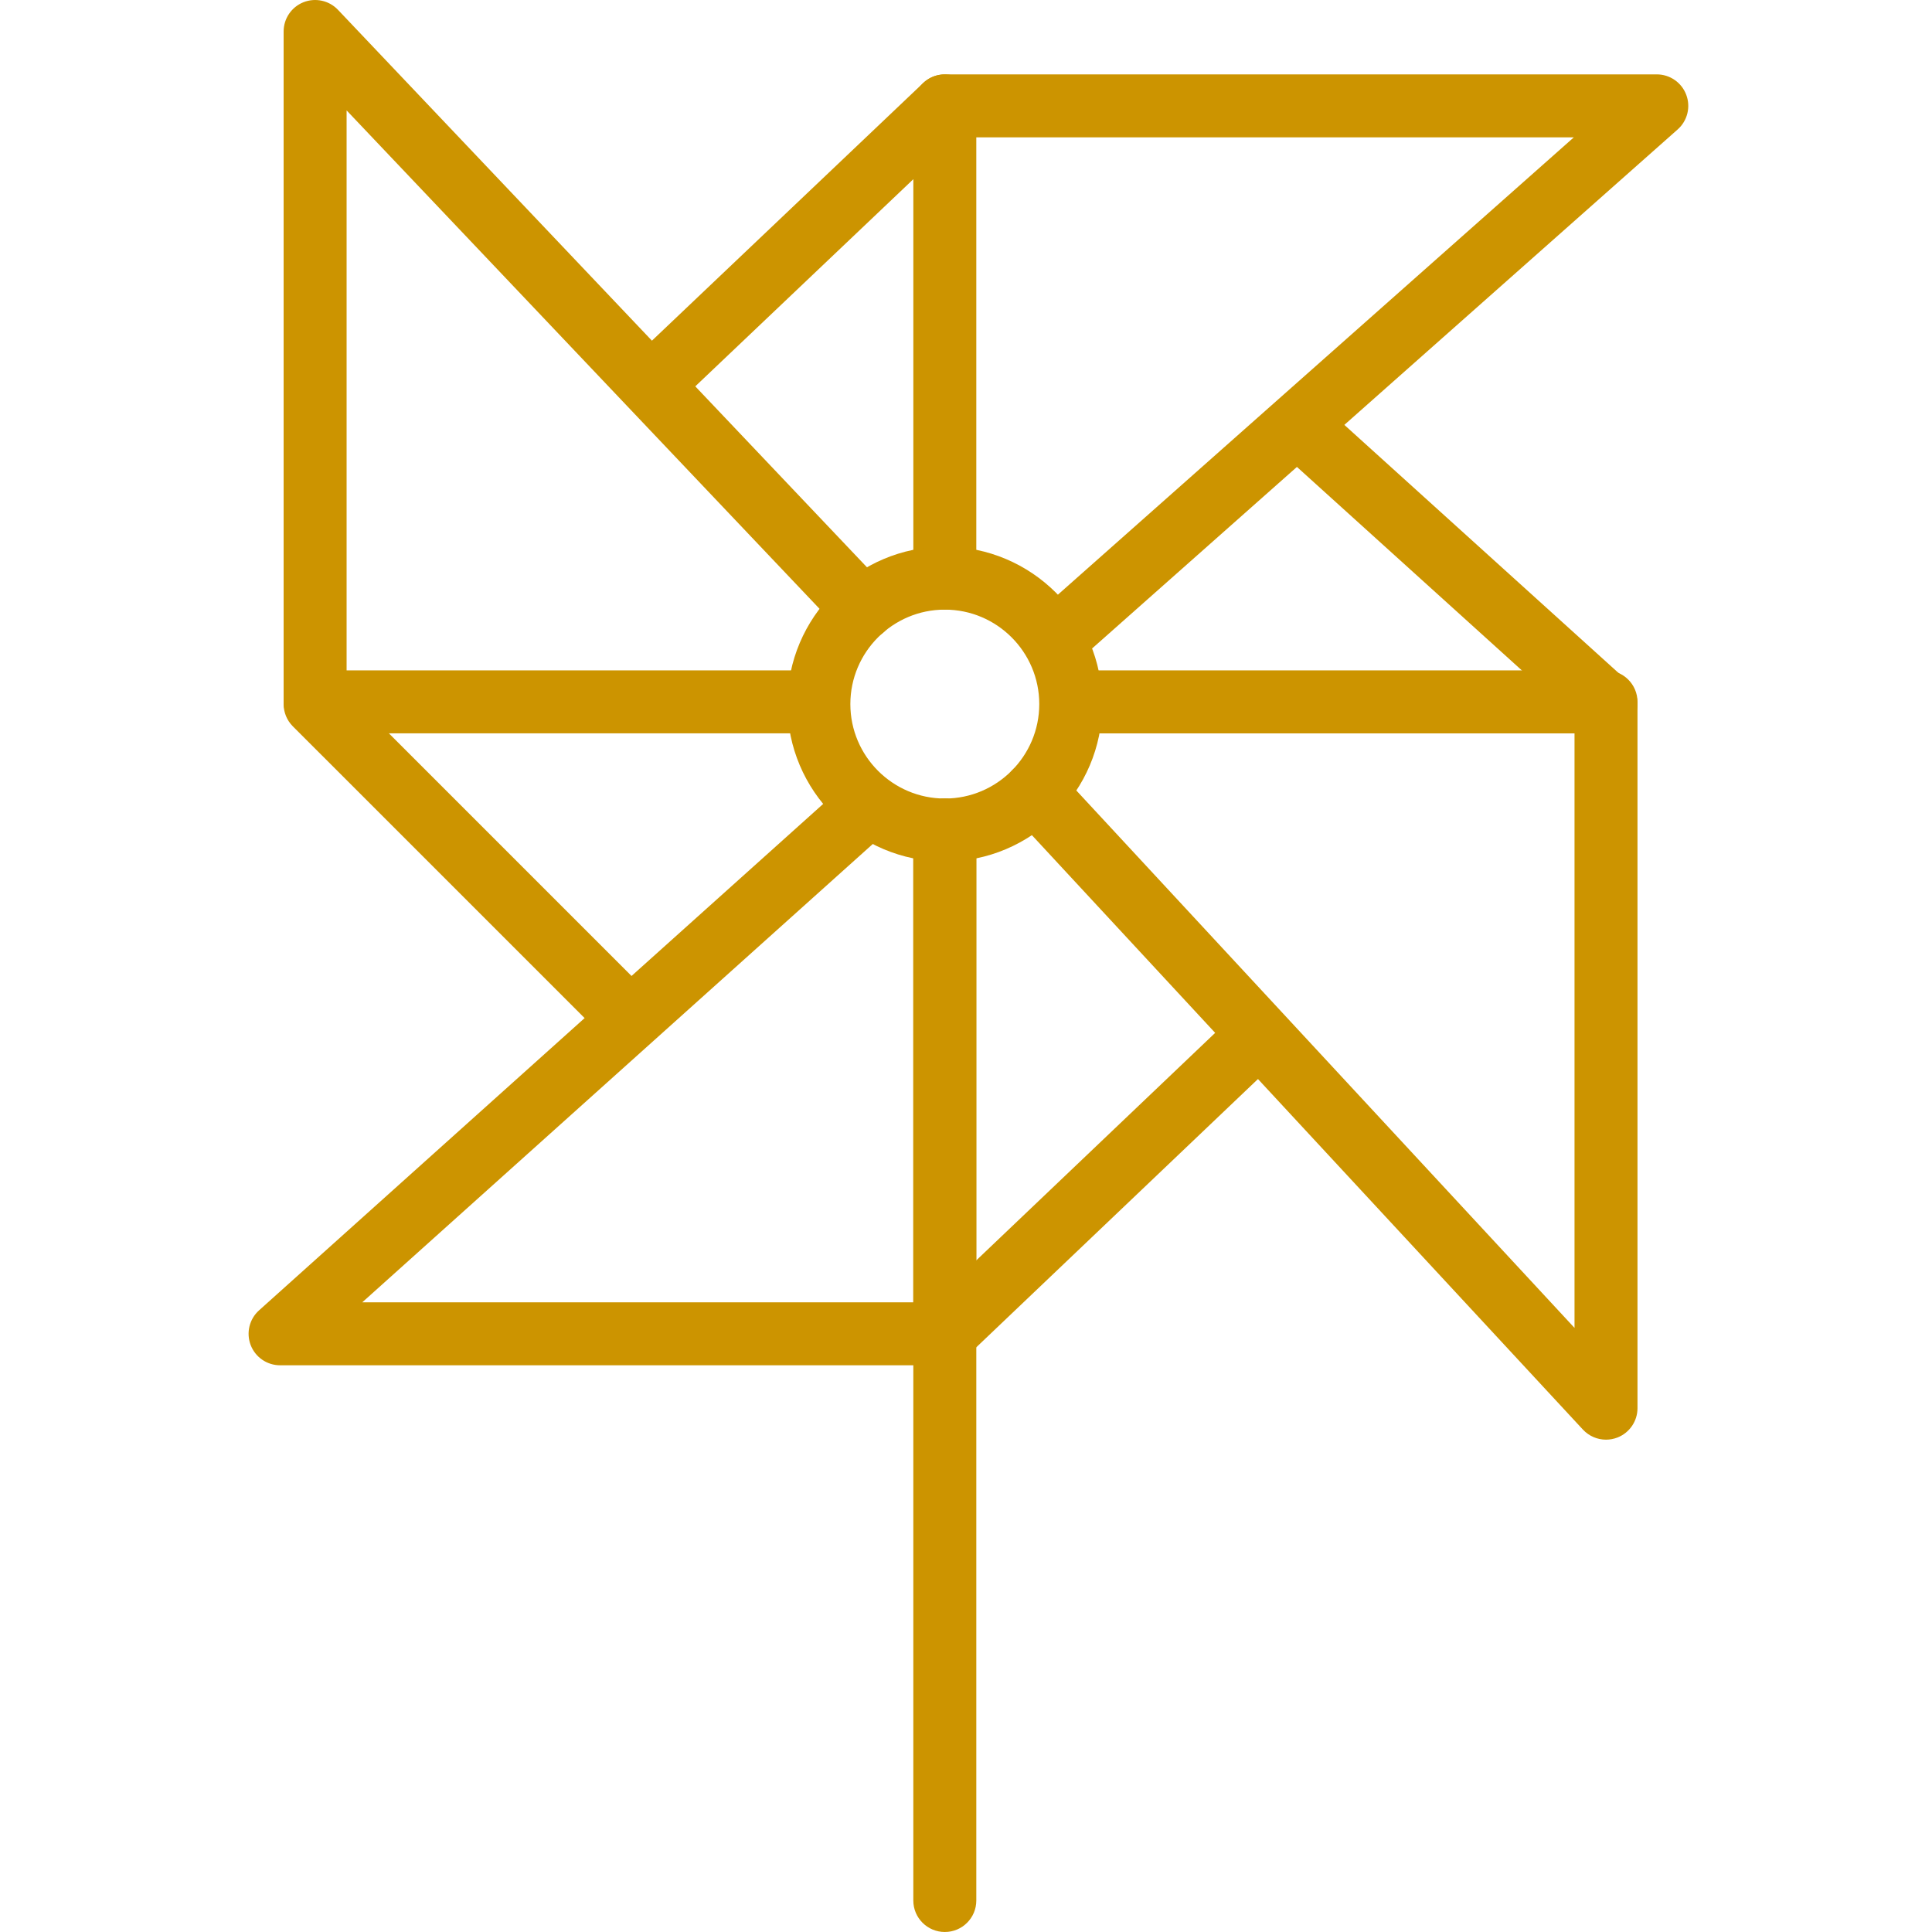 <svg  fill="#cc9400" height="418pt" viewBox="-53 0 418 418.9" width="418pt" xmlns="http://www.w3.org/2000/svg"><path d="m89.688 88.414c-1.805 0-3.605-.715-4.949-2.121-2.598-2.734-2.488-7.059.246-9.656l61.723-58.633c2.742-2.594 7.062-2.473 9.648.25 2.598 2.734 2.484 7.055-.25 9.652l-61.715 58.629c-1.324 1.258-3.012 1.879-4.703 1.879zm0 0"/><path d="m83.141 227.754c-1.746 0-3.492-.668-4.824-2l-68.27-68.266c-2.664-2.664-2.664-6.988 0-9.652 2.668-2.668 6.988-2.668 9.656 0l68.266 68.266c2.664 2.668 2.664 6.988 0 9.652-1.336 1.332-3.082 2-4.828 2zm0 0"/><path d="m151.406 296.023c-1.801 0-3.598-.711-4.945-2.121-2.598-2.73-2.492-7.051.242-9.648l67.934-64.699c2.727-2.598 7.031-2.504 9.652.238 2.598 2.73 2.492 7.051-.242 9.648l-67.934 64.699c-1.32 1.258-3.012 1.883-4.707 1.883zm0 0"/><path d="m294.766 159.488c-1.633 0-3.273-.586-4.578-1.766l-66.176-59.867c-2.793-2.531-3.012-6.848-.477-9.645 2.531-2.801 6.848-3.008 9.637-.484l66.172 59.871c2.797 2.531 3.016 6.848.48 9.645-1.344 1.488-3.199 2.246-5.059 2.246zm0 0"/><path d="m151.406 296.023h-144.129c-2.828 0-5.363-1.746-6.375-4.383-1.012-2.645-.289-5.637 1.812-7.523l125.059-112.27c2.793-2.52 7.113-2.297 9.637.52 2.523 2.809 2.289 7.121-.52 9.641l-111.793 100.363h119.48v-102.402c0-3.77 3.055-6.824 6.828-6.824s6.824 3.055 6.824 6.824v109.227c.004 3.77-3.051 6.828-6.824 6.828zm0 0"/><path d="m177.035 143.906c-1.883 0-3.762-.777-5.109-2.297-2.5-2.824-2.238-7.141.582-9.641l115.281-102.188h-129.555v95.574c0 3.77-3.051 6.828-6.824 6.828-3.773 0-6.828-3.059-6.828-6.828v-102.398c0-3.773 3.055-6.828 6.828-6.828h154.371c2.832 0 5.379 1.754 6.379 4.406 1.008 2.648.273 5.648-1.852 7.531l-128.75 114.121c-1.297 1.152-2.91 1.719-4.523 1.719zm0 0"/><path d="m120.551 159.008h-105.676c-3.77 0-6.828-3.059-6.828-6.828v-145.355c0-2.793 1.703-5.305 4.297-6.34 2.598-1.031 5.559-.383 7.484 1.641l118.754 125.145c2.594 2.738 2.48 7.059-.25 9.652-2.73 2.59-7.055 2.484-9.656-.25l-106.973-112.734v121.418h98.848c3.77 0 6.828 3.059 6.828 6.828 0 3.77-3.059 6.824-6.828 6.824zm0 0"/><path d="m294.766 312.152c-1.859 0-3.684-.766-5.008-2.188l-123.836-133.594c-2.562-2.762-2.402-7.082.363-9.645 2.762-2.559 7.074-2.41 9.648.367l112.008 120.828v-128.91h-105.48c-3.773 0-6.828-3.059-6.828-6.828 0-3.77 3.055-6.828 6.828-6.828h112.305c3.773 0 6.828 3.059 6.828 6.828v153.145c0 2.805-1.723 5.328-4.332 6.355-.812.312-1.652.469-2.496.469zm0 0"/><path d="m151.406 186.797c-18.82 0-34.133-15.316-34.133-34.137 0-18.816 15.312-34.133 34.133-34.133s34.133 15.316 34.133 34.133c0 18.82-15.312 34.137-34.133 34.137zm0-54.617c-11.293 0-20.48 9.188-20.48 20.48 0 11.293 9.188 20.48 20.48 20.48s20.48-9.188 20.48-20.48c0-11.293-9.184-20.48-20.48-20.48zm0 0"/><path d="m151.406 418.898c-3.773 0-6.828-3.055-6.828-6.824v-232.109c0-3.77 3.055-6.824 6.828-6.824s6.828 3.055 6.828 6.824v232.109c0 3.77-3.055 6.824-6.828 6.824zm0 0"/></svg>